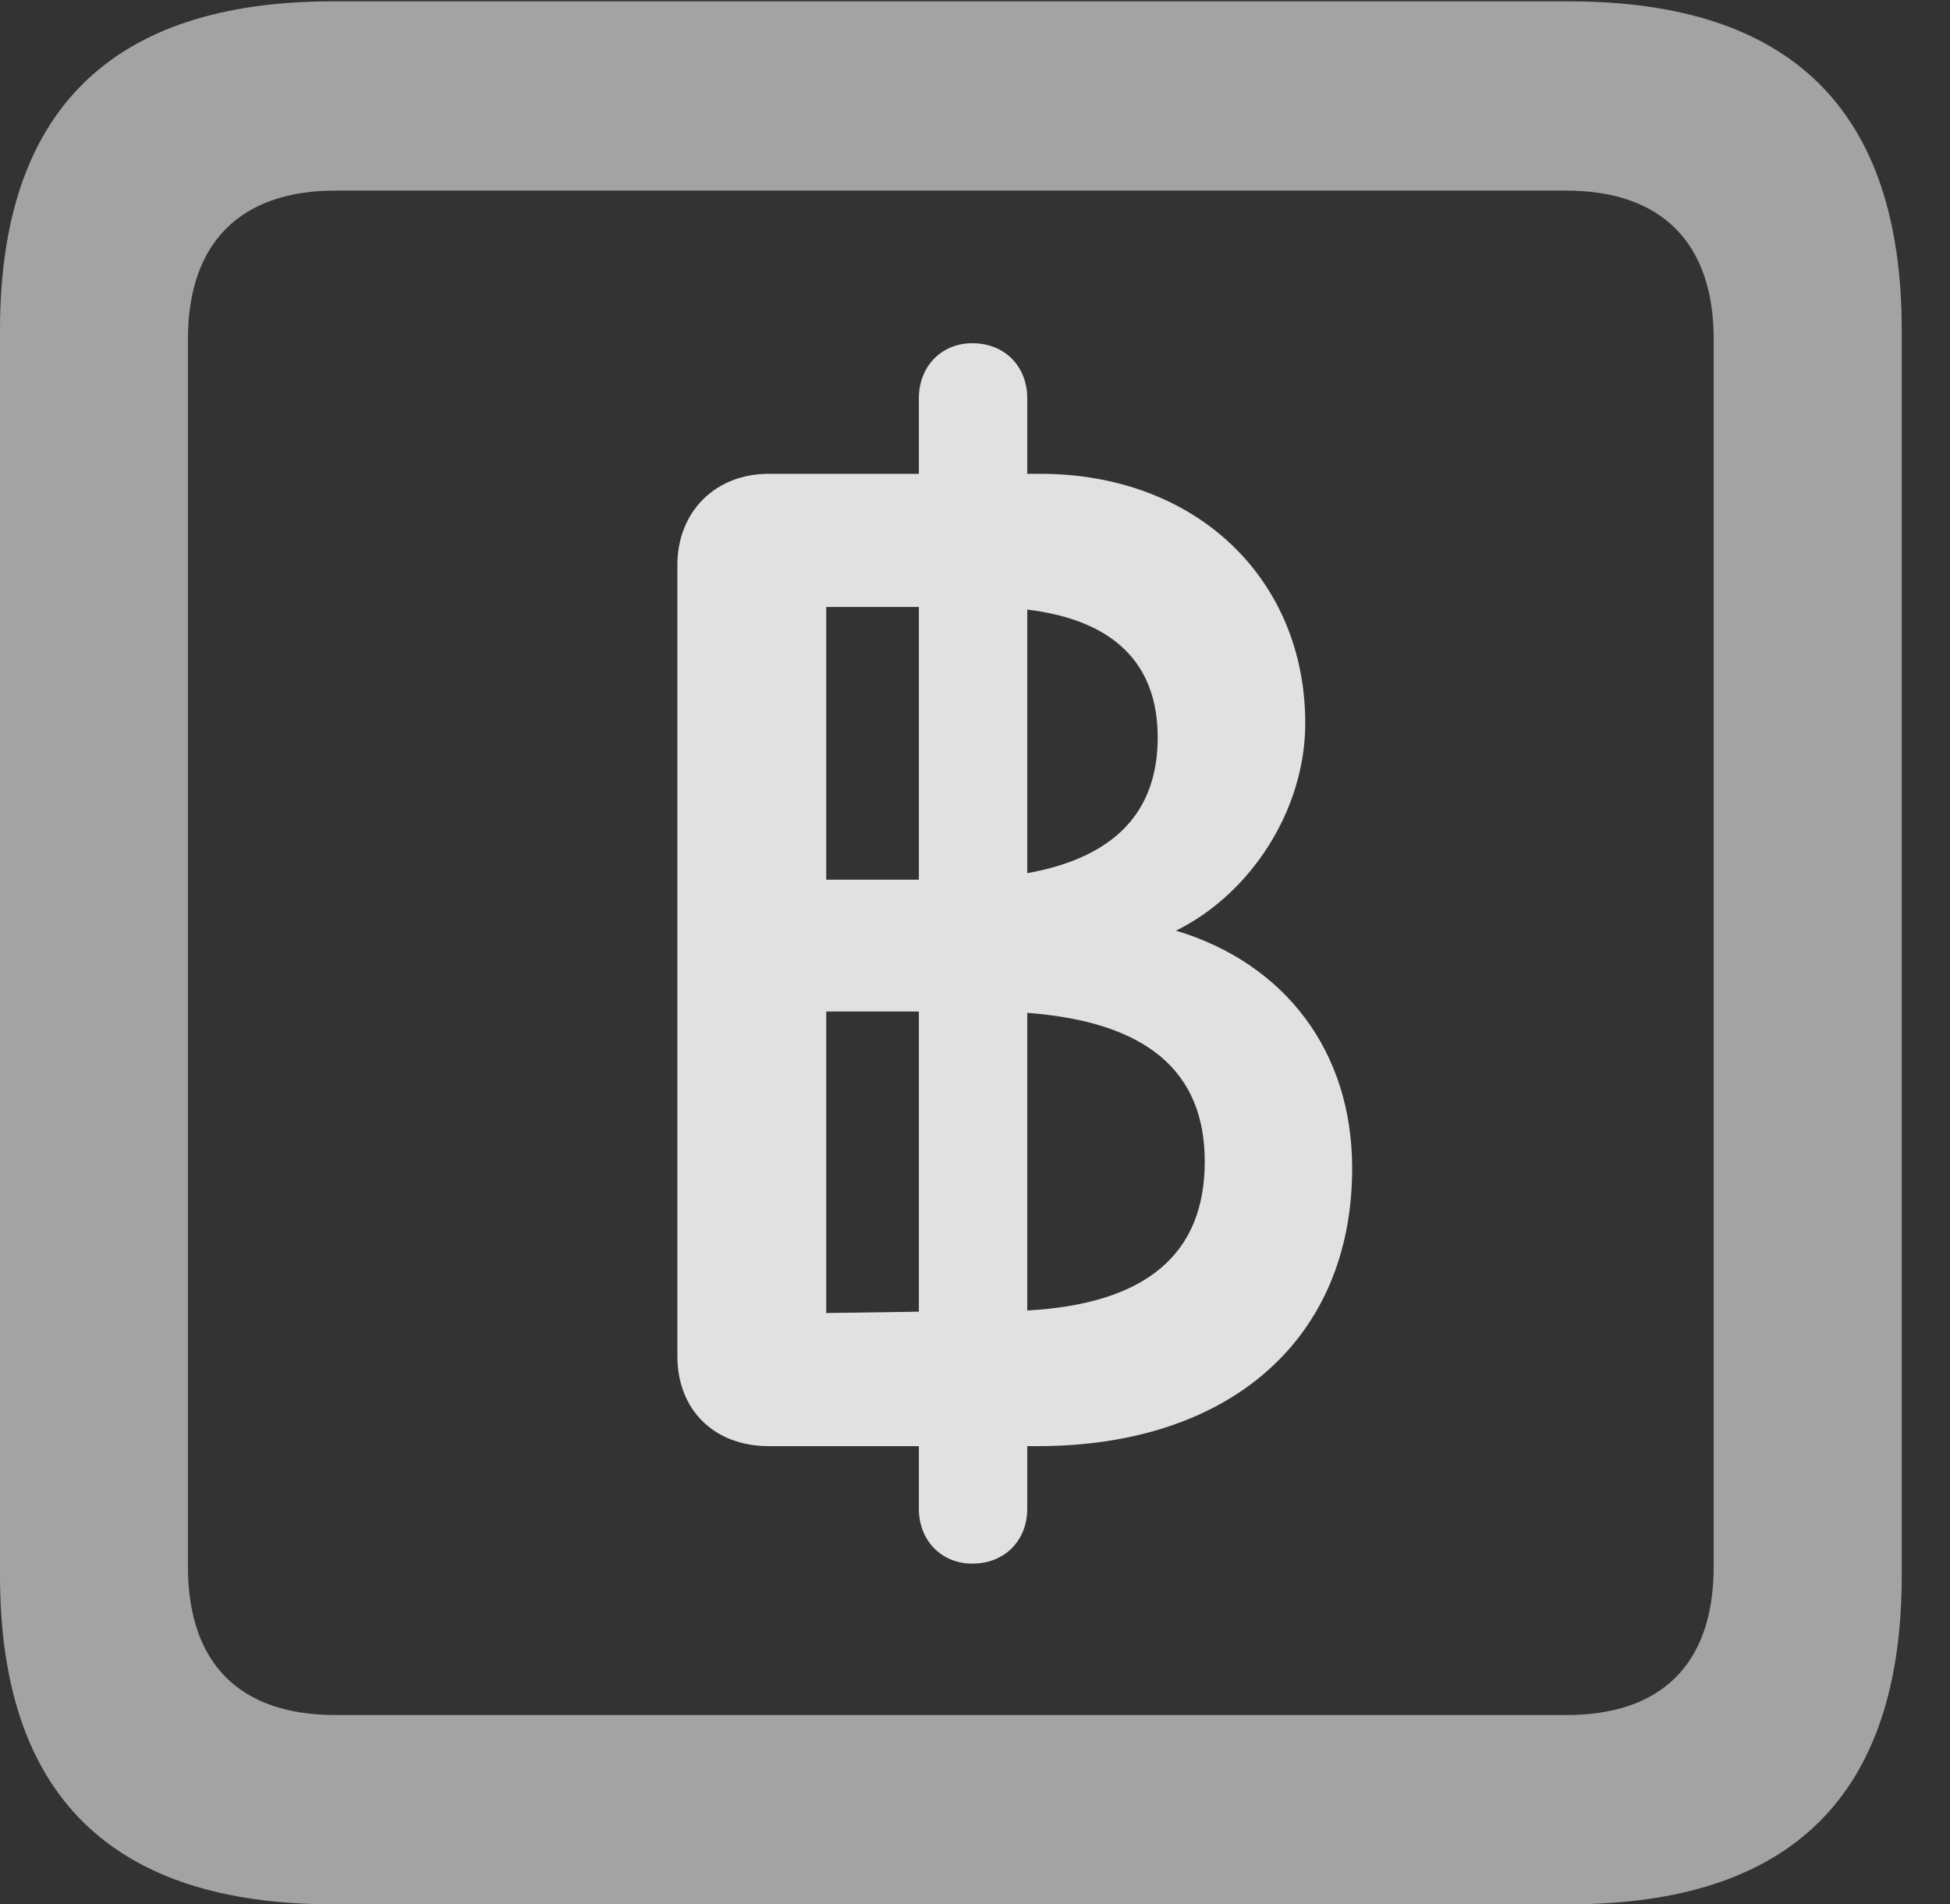 <?xml version="1.0" encoding="UTF-8"?>
<!--Generator: Apple Native CoreSVG 232.5-->
<!DOCTYPE svg
PUBLIC "-//W3C//DTD SVG 1.1//EN"
       "http://www.w3.org/Graphics/SVG/1.1/DTD/svg11.dtd">
<svg version="1.1" xmlns="http://www.w3.org/2000/svg" xmlns:xlink="http://www.w3.org/1999/xlink" width="14.59" height="14.248">
 <rect width="100%" height="100%" fill="#333333" stroke="none"/>
 <g>
  <rect height="14.248" opacity="0" width="14.59" x="0" y="0"/>
  <path d="M2.49 14.248L11.738 14.248C13.408 14.248 14.229 13.428 14.229 11.787L14.229 2.471C14.229 0.83 13.408 0.01 11.738 0.01L2.49 0.01C0.83 0.01 0 0.83 0 2.471L0 11.787C0 13.428 0.83 14.248 2.49 14.248ZM2.51 12.832C1.807 12.832 1.406 12.461 1.406 11.719L1.406 2.539C1.406 1.807 1.807 1.426 2.51 1.426L11.719 1.426C12.422 1.426 12.822 1.807 12.822 2.539L12.822 11.719C12.822 12.461 12.422 12.832 11.719 12.832Z" fill="#ffffff" fill-opacity="0.55"/>
  <path d="M7.275 11.699C7.52 11.699 7.686 11.523 7.686 11.289L7.686 10.82L7.764 10.82C9.199 10.82 10.117 10.02 10.117 8.74C10.117 7.861 9.609 7.207 8.799 6.963C9.355 6.689 9.766 6.064 9.766 5.41C9.766 4.336 8.955 3.545 7.783 3.545L7.686 3.545L7.686 2.979C7.686 2.744 7.52 2.568 7.275 2.568C7.041 2.568 6.875 2.744 6.875 2.979L6.875 3.545L5.752 3.545C5.352 3.545 5.068 3.828 5.068 4.229L5.068 10.146C5.068 10.547 5.342 10.82 5.752 10.82L6.875 10.82L6.875 11.289C6.875 11.523 7.041 11.699 7.275 11.699ZM6.182 9.824L6.182 7.568L6.875 7.568L6.875 9.814ZM7.686 9.805L7.686 7.578C8.584 7.646 9.014 8.018 9.014 8.691C9.014 9.385 8.574 9.756 7.686 9.805ZM6.182 6.582L6.182 4.541L6.875 4.541L6.875 6.582ZM7.686 6.533L7.686 4.561C8.33 4.639 8.662 4.961 8.662 5.518C8.662 6.074 8.34 6.416 7.686 6.533Z" fill="#ffffff" fill-opacity="0.85"/>
 </g>
</svg>
